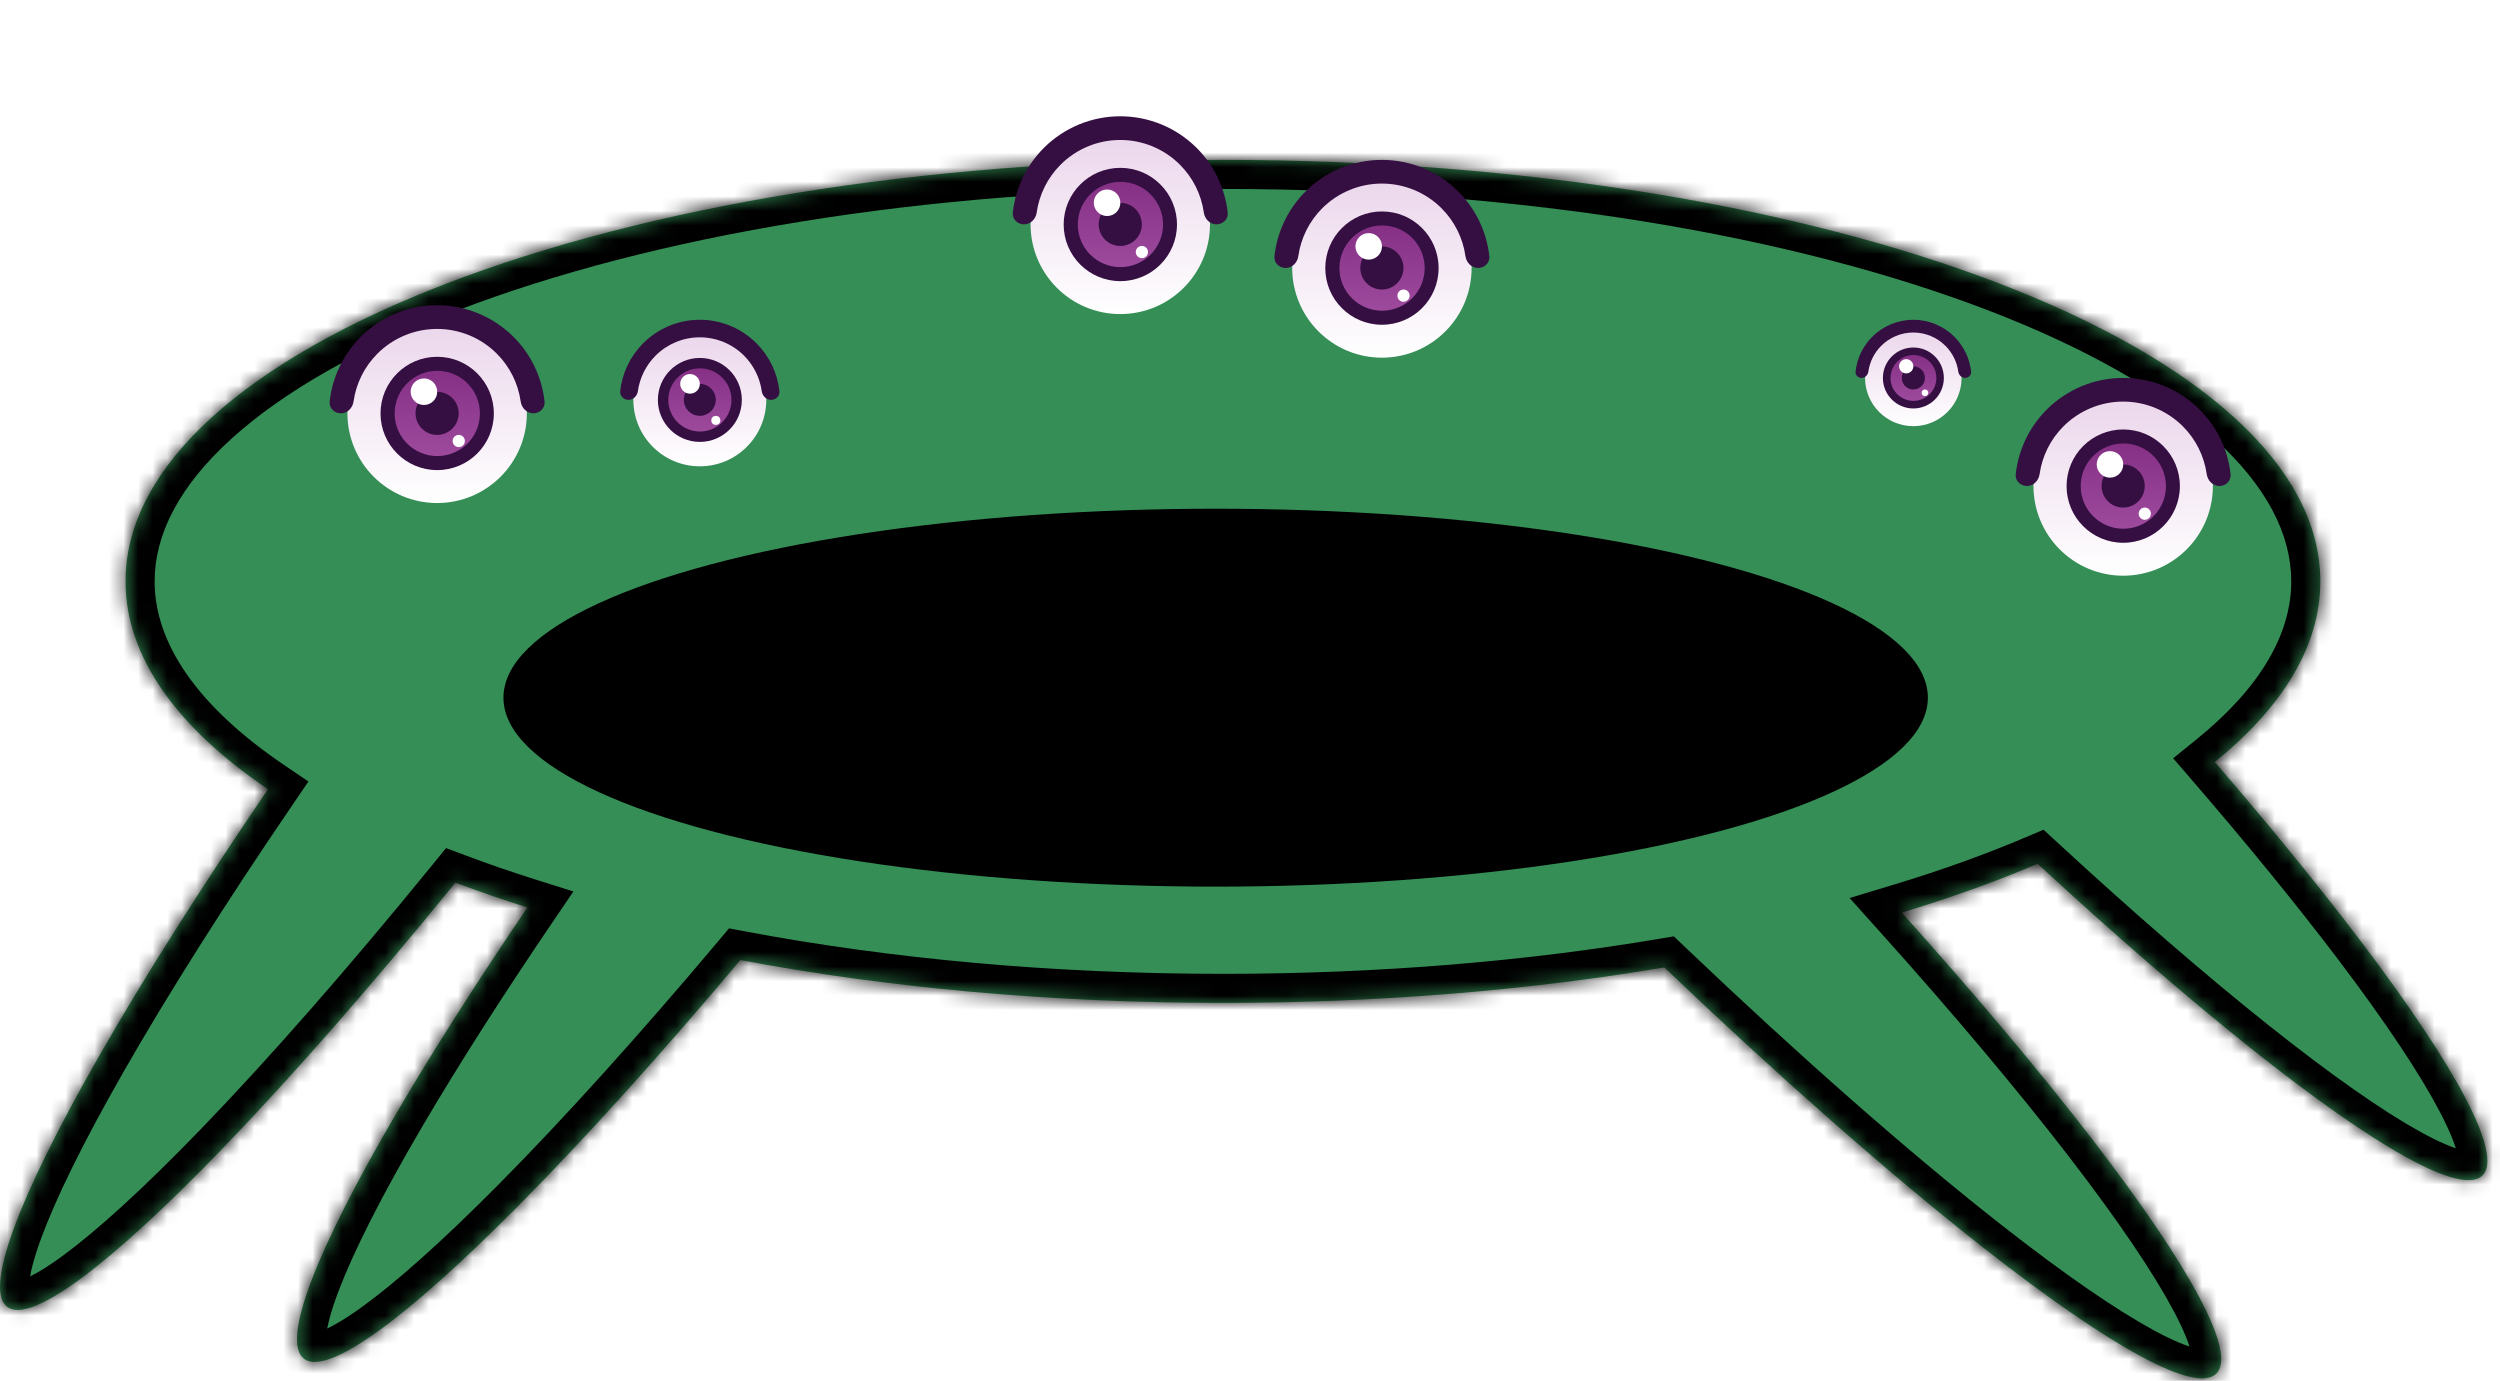 <svg width="172" height="95" viewBox="0 0 172 95" fill="none" xmlns="http://www.w3.org/2000/svg">
<mask id="path-1-inside-1_2248_3652" fill="white">
<path fill-rule="evenodd" clip-rule="evenodd" d="M114.504 66.559C105.212 68.129 94.94 69 84.138 69C72.225 69 60.956 67.94 50.937 66.053C45.511 72.501 40.315 78.264 35.76 82.863C27.826 90.872 22.486 94.692 20.914 93.482C19.341 92.272 21.666 86.132 27.375 76.412C29.849 72.2 32.871 67.466 36.286 62.433C34.57 61.892 32.916 61.322 31.331 60.727C25.572 67.804 20.033 74.134 15.214 79.118C7.377 87.222 2.083 91.105 0.497 89.914C-1.09 88.723 1.16 82.555 6.753 72.767C9.863 67.324 13.865 61.009 18.438 54.299C12.2 50.079 8.638 45.199 8.638 40C8.638 23.984 42.44 11 84.138 11C125.835 11 159.638 23.984 159.638 40C159.638 44.447 157.032 48.66 152.376 52.426C156.157 56.809 159.54 60.955 162.368 64.684C169.18 73.666 172.209 79.49 170.79 80.877C169.371 82.263 163.619 79.097 154.8 72.076C150.409 68.58 145.438 64.272 140.188 59.429C137.326 60.647 134.199 61.771 130.841 62.787C135.88 68.4 140.353 73.714 143.942 78.374C150.821 87.306 153.893 93.108 152.484 94.505C151.075 95.902 145.3 92.778 136.429 85.822C130.041 80.813 122.425 74.112 114.504 66.559Z"/>
</mask>
<path fill-rule="evenodd" clip-rule="evenodd" d="M114.504 66.559C105.212 68.129 94.94 69 84.138 69C72.225 69 60.956 67.94 50.937 66.053C45.511 72.501 40.315 78.264 35.76 82.863C27.826 90.872 22.486 94.692 20.914 93.482C19.341 92.272 21.666 86.132 27.375 76.412C29.849 72.2 32.871 67.466 36.286 62.433C34.57 61.892 32.916 61.322 31.331 60.727C25.572 67.804 20.033 74.134 15.214 79.118C7.377 87.222 2.083 91.105 0.497 89.914C-1.09 88.723 1.16 82.555 6.753 72.767C9.863 67.324 13.865 61.009 18.438 54.299C12.2 50.079 8.638 45.199 8.638 40C8.638 23.984 42.44 11 84.138 11C125.835 11 159.638 23.984 159.638 40C159.638 44.447 157.032 48.66 152.376 52.426C156.157 56.809 159.54 60.955 162.368 64.684C169.18 73.666 172.209 79.49 170.79 80.877C169.371 82.263 163.619 79.097 154.8 72.076C150.409 68.58 145.438 64.272 140.188 59.429C137.326 60.647 134.199 61.771 130.841 62.787C135.88 68.4 140.353 73.714 143.942 78.374C150.821 87.306 153.893 93.108 152.484 94.505C151.075 95.902 145.3 92.778 136.429 85.822C130.041 80.813 122.425 74.112 114.504 66.559Z" fill="#348E56"/>
<path d="M114.504 66.559L115.884 65.112L115.159 64.42L114.171 64.587L114.504 66.559ZM50.937 66.053L51.307 64.087L50.158 63.871L49.406 64.765L50.937 66.053ZM35.76 82.863L37.18 84.271L35.76 82.863ZM27.375 76.412L29.1 77.424L27.375 76.412ZM36.286 62.433L37.941 63.556L39.45 61.333L36.887 60.525L36.286 62.433ZM31.331 60.727L32.035 58.854L30.688 58.348L29.78 59.464L31.331 60.727ZM15.214 79.118L13.776 77.728L15.214 79.118ZM0.497 89.914L1.697 88.315L1.697 88.315L0.497 89.914ZM6.753 72.767L5.016 71.775H5.016L6.753 72.767ZM18.438 54.299L20.091 55.425L21.221 53.767L19.559 52.642L18.438 54.299ZM152.376 52.426L151.118 50.871L149.513 52.169L150.861 53.732L152.376 52.426ZM162.368 64.684L163.961 63.475V63.475L162.368 64.684ZM154.8 72.076L156.045 70.511L154.8 72.076ZM140.188 59.429L141.544 57.959L140.594 57.083L139.405 57.589L140.188 59.429ZM130.841 62.787L130.262 60.873L127.253 61.784L129.353 64.123L130.841 62.787ZM143.942 78.374L145.527 77.154L143.942 78.374ZM152.484 94.505L153.892 95.925V95.925L152.484 94.505ZM136.429 85.822L137.663 84.248L136.429 85.822ZM84.138 71C95.045 71 105.429 70.12 114.837 68.531L114.171 64.587C104.995 66.137 94.834 67 84.138 67V71ZM50.566 68.018C60.717 69.93 72.109 71 84.138 71V67C72.34 67 61.196 65.95 51.307 64.087L50.566 68.018ZM37.18 84.271C41.784 79.623 47.017 73.817 52.467 67.34L49.406 64.765C44.005 71.185 38.846 76.906 34.339 81.456L37.18 84.271ZM19.694 95.067C20.969 96.048 22.522 95.688 23.475 95.335C24.566 94.931 25.797 94.198 27.115 93.256C29.774 91.354 33.185 88.305 37.18 84.271L34.339 81.456C30.401 85.431 27.175 88.295 24.788 90.003C23.582 90.866 22.687 91.362 22.087 91.584C21.349 91.857 21.645 91.521 22.133 91.897L19.694 95.067ZM25.651 75.398C22.775 80.294 20.701 84.372 19.543 87.43C18.97 88.945 18.577 90.322 18.466 91.48C18.369 92.493 18.419 94.086 19.694 95.067L22.133 91.897C22.622 92.273 22.373 92.645 22.448 91.862C22.509 91.224 22.759 90.233 23.284 88.846C24.323 86.101 26.266 82.249 29.1 77.424L25.651 75.398ZM34.631 61.31C31.198 66.369 28.152 71.141 25.651 75.398L29.1 77.424C31.547 73.259 34.544 68.562 37.941 63.556L34.631 61.31ZM30.627 62.599C32.248 63.208 33.936 63.789 35.685 64.34L36.887 60.525C35.203 59.995 33.584 59.437 32.035 58.854L30.627 62.599ZM16.651 80.508C21.522 75.472 27.099 69.097 32.882 61.989L29.78 59.464C24.045 66.512 18.545 72.796 13.776 77.728L16.651 80.508ZM-0.704 91.514C0.583 92.48 2.131 92.101 3.08 91.737C4.166 91.32 5.389 90.572 6.694 89.614C9.331 87.68 12.704 84.59 16.651 80.508L13.776 77.728C9.886 81.75 6.695 84.653 4.328 86.389C3.133 87.266 2.244 87.773 1.647 88.002C0.912 88.284 1.204 87.945 1.697 88.315L-0.704 91.514ZM5.016 71.775C2.199 76.705 0.174 80.808 -0.946 83.879C-1.502 85.401 -1.878 86.783 -1.975 87.942C-2.06 88.956 -1.991 90.548 -0.704 91.514L1.697 88.315C2.19 88.685 1.946 89.06 2.011 88.276C2.065 87.638 2.303 86.643 2.811 85.25C3.817 82.493 5.713 78.618 8.489 73.76L5.016 71.775ZM16.786 53.173C12.192 59.913 8.159 66.274 5.016 71.775L8.489 73.76C11.566 68.374 15.538 62.105 20.091 55.425L16.786 53.173ZM6.638 40C6.638 46.185 10.864 51.59 17.318 55.956L19.559 52.642C13.536 48.568 10.638 44.214 10.638 40H6.638ZM84.138 9C63.108 9 43.979 12.271 30.034 17.627C23.068 20.302 17.294 23.537 13.226 27.231C9.158 30.926 6.638 35.237 6.638 40H10.638C10.638 36.754 12.342 33.437 15.915 30.192C19.489 26.947 24.771 23.933 31.468 21.361C44.849 16.221 63.47 13 84.138 13V9ZM161.638 40C161.638 35.237 159.117 30.926 155.049 27.231C150.981 23.537 145.207 20.302 138.241 17.627C124.297 12.271 105.167 9 84.138 9V13C104.805 13 123.426 16.221 136.807 21.361C143.504 23.933 148.787 26.947 152.36 30.192C155.933 33.437 157.638 36.754 157.638 40H161.638ZM153.633 53.981C158.533 50.017 161.638 45.291 161.638 40H157.638C157.638 43.602 155.531 47.302 151.118 50.871L153.633 53.981ZM163.961 63.475C161.102 59.706 157.691 55.527 153.89 51.119L150.861 53.732C154.622 58.092 157.977 62.205 160.774 65.892L163.961 63.475ZM172.188 82.307C173.339 81.183 173.201 79.596 172.986 78.601C172.739 77.465 172.187 76.142 171.44 74.706C169.931 71.805 167.392 67.999 163.961 63.475L160.774 65.892C164.155 70.35 166.537 73.947 167.891 76.551C168.576 77.867 168.941 78.822 169.076 79.448C169.243 80.217 168.951 79.877 169.393 79.446L172.188 82.307ZM153.554 73.64C157.996 77.177 161.741 79.805 164.606 81.381C166.024 82.162 167.333 82.745 168.464 83.018C169.453 83.257 171.037 83.432 172.188 82.307L169.393 79.446C169.834 79.015 170.167 79.314 169.402 79.13C168.78 78.979 167.833 78.592 166.534 77.877C163.963 76.462 160.423 73.996 156.045 70.511L153.554 73.64ZM138.832 60.9C144.107 65.765 149.116 70.107 153.554 73.64L156.045 70.511C151.702 67.053 146.768 62.778 141.544 57.959L138.832 60.9ZM131.421 64.701C134.839 63.666 138.035 62.519 140.971 61.27L139.405 57.589C136.617 58.775 133.558 59.875 130.262 60.873L131.421 64.701ZM145.527 77.154C141.899 72.443 137.392 67.09 132.329 61.451L129.353 64.123C134.368 69.71 138.807 74.984 142.358 79.595L145.527 77.154ZM153.892 95.925C155.035 94.793 154.885 93.206 154.663 92.213C154.408 91.078 153.846 89.76 153.088 88.329C151.558 85.44 148.991 81.653 145.527 77.154L142.358 79.595C145.772 84.028 148.18 87.607 149.553 90.201C150.247 91.511 150.62 92.464 150.76 93.089C150.932 93.856 150.638 93.519 151.076 93.085L153.892 95.925ZM135.195 87.396C139.663 90.9 143.428 93.5 146.303 95.055C147.728 95.825 149.041 96.399 150.174 96.663C151.164 96.894 152.75 97.058 153.892 95.925L151.076 93.084C151.514 92.65 151.849 92.947 151.083 92.768C150.46 92.622 149.511 92.242 148.206 91.537C145.624 90.14 142.066 87.701 137.663 84.248L135.195 87.396ZM113.124 68.006C121.075 75.589 128.742 82.336 135.195 87.396L137.663 84.248C131.341 79.291 123.775 72.636 115.884 65.112L113.124 68.006Z" fill="black" mask="url(#path-1-inside-1_2248_3652)"/>
<g filter="url(#filter0_d_2248_3652)">
<circle cx="77.075" cy="13.436" r="6.172" fill="url(#paint0_linear_2248_3652)"/>
<circle cx="77.078" cy="13.445" r="3.898" fill="#350F42"/>
<circle cx="77.085" cy="13.444" r="2.933" fill="url(#paint1_linear_2248_3652)"/>
<circle cx="77.074" cy="13.437" r="1.484" fill="#350F42"/>
<path d="M83.695 13.437C84.145 13.437 84.515 13.071 84.466 12.623C84.281 10.95 83.534 9.38 82.332 8.178C80.937 6.784 79.046 6 77.073 6C75.101 6 73.21 6.784 71.815 8.178C70.613 9.38 69.865 10.95 69.681 12.623C69.632 13.071 70.002 13.437 70.452 13.437C70.902 13.437 71.261 13.07 71.324 12.624C71.499 11.384 72.072 10.226 72.967 9.331C74.056 8.242 75.533 7.63 77.073 7.63C78.614 7.63 80.091 8.242 81.179 9.331C82.075 10.226 82.648 11.384 82.823 12.624C82.886 13.07 83.245 13.437 83.695 13.437Z" fill="#350F42"/>
<circle cx="76.167" cy="11.95" r="0.913" fill="white"/>
<circle cx="78.562" cy="15.341" r="0.421" fill="white"/>
<circle cx="48.147" cy="25.509" r="4.573" fill="url(#paint2_linear_2248_3652)"/>
<circle cx="48.15" cy="25.515" r="2.888" fill="#350F42"/>
<circle cx="48.153" cy="25.515" r="2.173" fill="url(#paint3_linear_2248_3652)"/>
<circle cx="48.146" cy="25.509" r="1.099" fill="#350F42"/>
<path d="M53.052 25.51C53.386 25.51 53.66 25.239 53.623 24.907C53.487 23.668 52.933 22.504 52.042 21.614C51.009 20.581 49.608 20 48.147 20C46.685 20 45.284 20.581 44.251 21.614C43.36 22.504 42.806 23.668 42.67 24.907C42.633 25.239 42.907 25.51 43.24 25.51C43.574 25.51 43.84 25.238 43.887 24.908C44.016 23.989 44.441 23.131 45.104 22.468C45.911 21.661 47.005 21.208 48.147 21.208C49.288 21.208 50.382 21.661 51.189 22.468C51.852 23.131 52.277 23.989 52.406 24.908C52.453 25.238 52.719 25.51 53.052 25.51Z" fill="#350F42"/>
<circle cx="47.473" cy="24.409" r="0.676" fill="white"/>
<circle cx="49.25" cy="26.922" r="0.312" fill="white"/>
<circle cx="95.075" cy="16.436" r="6.172" fill="url(#paint4_linear_2248_3652)"/>
<circle cx="95.078" cy="16.445" r="3.898" fill="#350F42"/>
<circle cx="95.085" cy="16.444" r="2.933" fill="url(#paint5_linear_2248_3652)"/>
<circle cx="95.074" cy="16.437" r="1.484" fill="#350F42"/>
<path d="M101.695 16.437C102.145 16.437 102.515 16.071 102.466 15.623C102.282 13.95 101.534 12.38 100.332 11.178C98.937 9.784 97.046 9 95.073 9C93.101 9 91.21 9.784 89.815 11.178C88.613 12.38 87.865 13.95 87.681 15.623C87.632 16.071 88.002 16.437 88.452 16.437C88.902 16.437 89.261 16.07 89.324 15.624C89.499 14.384 90.072 13.226 90.967 12.331C92.056 11.242 93.533 10.63 95.073 10.63C96.614 10.63 98.091 11.242 99.179 12.331C100.075 13.226 100.648 14.384 100.823 15.624C100.886 16.07 101.245 16.437 101.695 16.437Z" fill="#350F42"/>
<circle cx="94.167" cy="14.95" r="0.913" fill="white"/>
<circle cx="96.562" cy="18.341" r="0.421" fill="white"/>
<circle cx="146.075" cy="31.436" r="6.172" fill="url(#paint6_linear_2248_3652)"/>
<circle cx="146.078" cy="31.445" r="3.898" fill="#350F42"/>
<circle cx="146.085" cy="31.444" r="2.933" fill="url(#paint7_linear_2248_3652)"/>
<circle cx="146.074" cy="31.437" r="1.484" fill="#350F42"/>
<path d="M152.695 31.437C153.145 31.437 153.515 31.071 153.466 30.623C153.282 28.95 152.534 27.38 151.332 26.178C149.937 24.784 148.046 24 146.073 24C144.101 24 142.21 24.784 140.815 26.178C139.613 27.38 138.865 28.95 138.681 30.623C138.632 31.071 139.002 31.437 139.452 31.437C139.902 31.437 140.261 31.07 140.324 30.624C140.499 29.384 141.072 28.226 141.967 27.331C143.056 26.242 144.533 25.63 146.073 25.63C147.613 25.63 149.09 26.242 150.179 27.331C151.075 28.226 151.648 29.384 151.823 30.624C151.886 31.07 152.245 31.437 152.695 31.437Z" fill="#350F42"/>
<circle cx="145.167" cy="29.95" r="0.913" fill="white"/>
<circle cx="147.562" cy="33.341" r="0.421" fill="white"/>
<circle cx="131.636" cy="24" r="3.32" fill="url(#paint8_linear_2248_3652)"/>
<circle cx="131.64" cy="24.005" r="2.097" fill="#350F42"/>
<circle cx="131.644" cy="24.003" r="1.577" fill="url(#paint9_linear_2248_3652)"/>
<circle cx="131.638" cy="23.999" r="0.798" fill="#350F42"/>
<path d="M135.198 24C135.44 24 135.639 23.803 135.613 23.562C135.514 22.663 135.111 21.818 134.465 21.172C133.715 20.421 132.698 20 131.637 20C130.576 20 129.558 20.421 128.808 21.172C128.162 21.818 127.76 22.663 127.661 23.562C127.634 23.803 127.833 24 128.075 24C128.317 24 128.51 23.803 128.544 23.563C128.638 22.896 128.946 22.273 129.428 21.791C130.014 21.206 130.808 20.877 131.637 20.877C132.465 20.877 133.259 21.206 133.845 21.791C134.327 22.273 134.635 22.896 134.729 23.563C134.763 23.803 134.956 24 135.198 24Z" fill="#350F42"/>
<circle cx="131.147" cy="23.2" r="0.491" fill="white"/>
<circle cx="132.438" cy="25.024" r="0.227" fill="white"/>
<circle cx="30.075" cy="26.436" r="6.172" fill="url(#paint10_linear_2248_3652)"/>
<circle cx="30.078" cy="26.445" r="3.898" fill="#350F42"/>
<circle cx="30.085" cy="26.444" r="2.933" fill="url(#paint11_linear_2248_3652)"/>
<circle cx="30.074" cy="26.437" r="1.484" fill="#350F42"/>
<path d="M36.695 26.437C37.145 26.437 37.515 26.071 37.466 25.623C37.282 23.95 36.534 22.38 35.332 21.178C33.937 19.784 32.046 19 30.073 19C28.101 19 26.209 19.784 24.815 21.178C23.613 22.38 22.865 23.95 22.681 25.623C22.632 26.071 23.002 26.437 23.452 26.437C23.902 26.437 24.261 26.07 24.324 25.624C24.499 24.384 25.072 23.226 25.967 22.331C27.056 21.242 28.533 20.63 30.073 20.63C31.613 20.63 33.09 21.242 34.179 22.331C35.075 23.226 35.648 24.384 35.823 25.624C35.886 26.07 36.245 26.437 36.695 26.437Z" fill="#350F42"/>
<circle cx="29.167" cy="24.95" r="0.913" fill="white"/>
<circle cx="31.562" cy="28.341" r="0.421" fill="white"/>
</g>
<ellipse cx="83.637" cy="48" rx="49" ry="13" fill="black"/>
<defs>
<filter id="filter0_d_2248_3652" x="14.676" y="0" width="146.793" height="47.609" filterUnits="userSpaceOnUse" color-interpolation-filters="sRGB">
<feFlood flood-opacity="0" result="BackgroundImageFix"/>
<feColorMatrix in="SourceAlpha" type="matrix" values="0 0 0 0 0 0 0 0 0 0 0 0 0 0 0 0 0 0 127 0" result="hardAlpha"/>
<feMorphology radius="4" operator="dilate" in="SourceAlpha" result="effect1_dropShadow_2248_3652"/>
<feOffset dy="2"/>
<feGaussianBlur stdDeviation="2"/>
<feComposite in2="hardAlpha" operator="out"/>
<feColorMatrix type="matrix" values="0 0 0 0 0.208 0 0 0 0 0.059 0 0 0 0 0.259 0 0 0 1 0"/>
<feBlend mode="normal" in2="BackgroundImageFix" result="effect1_dropShadow_2248_3652"/>
<feBlend mode="normal" in="SourceGraphic" in2="effect1_dropShadow_2248_3652" result="shape"/>
</filter>
<linearGradient id="paint0_linear_2248_3652" x1="77.075" y1="7.264" x2="77.075" y2="19.608" gradientUnits="userSpaceOnUse">
<stop stop-color="#EBD6EB"/>
<stop offset="1" stop-color="white"/>
</linearGradient>
<linearGradient id="paint1_linear_2248_3652" x1="77.085" y1="10.512" x2="77.085" y2="16.377" gradientUnits="userSpaceOnUse">
<stop stop-color="#853085"/>
<stop offset="1" stop-color="#9D4A9D"/>
</linearGradient>
<linearGradient id="paint2_linear_2248_3652" x1="48.147" y1="20.936" x2="48.147" y2="30.082" gradientUnits="userSpaceOnUse">
<stop stop-color="#EBD6EB"/>
<stop offset="1" stop-color="white"/>
</linearGradient>
<linearGradient id="paint3_linear_2248_3652" x1="48.153" y1="23.342" x2="48.153" y2="27.687" gradientUnits="userSpaceOnUse">
<stop stop-color="#853085"/>
<stop offset="1" stop-color="#9D4A9D"/>
</linearGradient>
<linearGradient id="paint4_linear_2248_3652" x1="95.075" y1="10.264" x2="95.075" y2="22.608" gradientUnits="userSpaceOnUse">
<stop stop-color="#EBD6EB"/>
<stop offset="1" stop-color="white"/>
</linearGradient>
<linearGradient id="paint5_linear_2248_3652" x1="95.085" y1="13.512" x2="95.085" y2="19.377" gradientUnits="userSpaceOnUse">
<stop stop-color="#853085"/>
<stop offset="1" stop-color="#9D4A9D"/>
</linearGradient>
<linearGradient id="paint6_linear_2248_3652" x1="146.075" y1="25.264" x2="146.075" y2="37.608" gradientUnits="userSpaceOnUse">
<stop stop-color="#EBD6EB"/>
<stop offset="1" stop-color="white"/>
</linearGradient>
<linearGradient id="paint7_linear_2248_3652" x1="146.085" y1="28.512" x2="146.085" y2="34.377" gradientUnits="userSpaceOnUse">
<stop stop-color="#853085"/>
<stop offset="1" stop-color="#9D4A9D"/>
</linearGradient>
<linearGradient id="paint8_linear_2248_3652" x1="131.636" y1="20.68" x2="131.636" y2="27.32" gradientUnits="userSpaceOnUse">
<stop stop-color="#EBD6EB"/>
<stop offset="1" stop-color="white"/>
</linearGradient>
<linearGradient id="paint9_linear_2248_3652" x1="131.644" y1="22.426" x2="131.644" y2="25.58" gradientUnits="userSpaceOnUse">
<stop stop-color="#853085"/>
<stop offset="1" stop-color="#9D4A9D"/>
</linearGradient>
<linearGradient id="paint10_linear_2248_3652" x1="30.075" y1="20.264" x2="30.075" y2="32.608" gradientUnits="userSpaceOnUse">
<stop stop-color="#EBD6EB"/>
<stop offset="1" stop-color="white"/>
</linearGradient>
<linearGradient id="paint11_linear_2248_3652" x1="30.085" y1="23.512" x2="30.085" y2="29.377" gradientUnits="userSpaceOnUse">
<stop stop-color="#853085"/>
<stop offset="1" stop-color="#9D4A9D"/>
</linearGradient>
</defs>
</svg>
